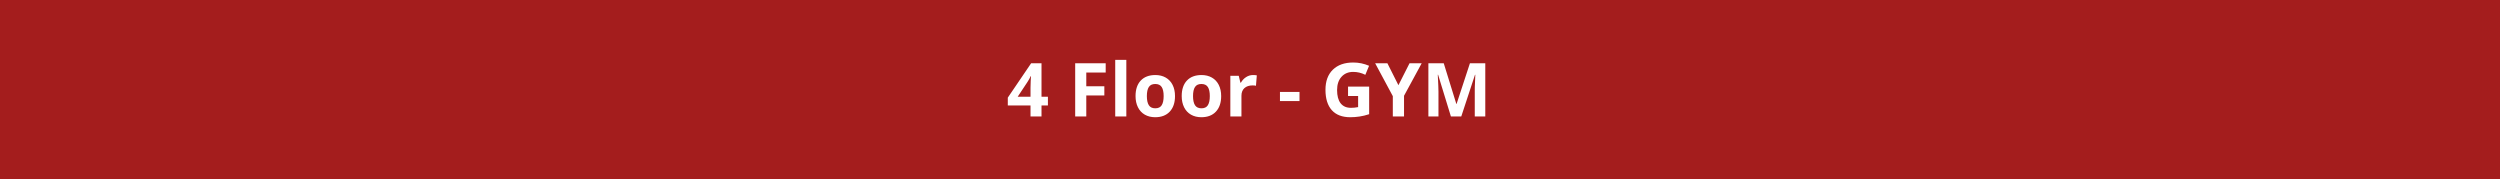 <svg width="1073" height="77" viewBox="0 0 1073 77" fill="none" xmlns="http://www.w3.org/2000/svg">
<rect x="0" y="0" width="1073" height="77" fill="#333333" stroke="none"/>
<g clip-path="url(#clip0_187_1966)">
<rect width="1073" height="77" fill="#C01818" fill-opacity="0.8"/>
<path d="M449.766 45.266H447.016V50H442.297V45.266H432.547V41.906L442.562 27.156H447.016V41.516H449.766V45.266ZM442.297 41.516V37.641C442.297 36.995 442.323 36.057 442.375 34.828C442.427 33.599 442.469 32.885 442.5 32.688H442.375C441.99 33.542 441.526 34.375 440.984 35.188L436.797 41.516H442.297ZM466.234 50H461.469V27.156H474.562V31.125H466.234V37.016H473.984V40.969H466.234V50ZM483.422 50H478.656V25.688H483.422V50ZM492.234 41.234C492.234 42.964 492.516 44.271 493.078 45.156C493.651 46.042 494.578 46.484 495.859 46.484C497.13 46.484 498.042 46.047 498.594 45.172C499.156 44.286 499.438 42.974 499.438 41.234C499.438 39.505 499.156 38.208 498.594 37.344C498.031 36.479 497.109 36.047 495.828 36.047C494.557 36.047 493.641 36.479 493.078 37.344C492.516 38.198 492.234 39.495 492.234 41.234ZM504.312 41.234C504.312 44.078 503.562 46.302 502.062 47.906C500.562 49.51 498.474 50.312 495.797 50.312C494.12 50.312 492.641 49.948 491.359 49.219C490.078 48.479 489.094 47.422 488.406 46.047C487.719 44.672 487.375 43.068 487.375 41.234C487.375 38.38 488.12 36.161 489.609 34.578C491.099 32.995 493.193 32.203 495.891 32.203C497.568 32.203 499.047 32.568 500.328 33.297C501.609 34.026 502.594 35.073 503.281 36.438C503.969 37.802 504.312 39.401 504.312 41.234ZM512.047 41.234C512.047 42.964 512.328 44.271 512.891 45.156C513.464 46.042 514.391 46.484 515.672 46.484C516.943 46.484 517.854 46.047 518.406 45.172C518.969 44.286 519.25 42.974 519.25 41.234C519.25 39.505 518.969 38.208 518.406 37.344C517.844 36.479 516.922 36.047 515.641 36.047C514.37 36.047 513.453 36.479 512.891 37.344C512.328 38.198 512.047 39.495 512.047 41.234ZM524.125 41.234C524.125 44.078 523.375 46.302 521.875 47.906C520.375 49.51 518.286 50.312 515.609 50.312C513.932 50.312 512.453 49.948 511.172 49.219C509.891 48.479 508.906 47.422 508.219 46.047C507.531 44.672 507.188 43.068 507.188 41.234C507.188 38.38 507.932 36.161 509.422 34.578C510.911 32.995 513.005 32.203 515.703 32.203C517.38 32.203 518.859 32.568 520.141 33.297C521.422 34.026 522.406 35.073 523.094 36.438C523.781 37.802 524.125 39.401 524.125 41.234ZM537.812 32.203C538.458 32.203 538.995 32.25 539.422 32.344L539.062 36.812C538.677 36.708 538.208 36.656 537.656 36.656C536.135 36.656 534.948 37.047 534.094 37.828C533.25 38.609 532.828 39.703 532.828 41.109V50H528.062V32.531H531.672L532.375 35.469H532.609C533.151 34.49 533.88 33.703 534.797 33.109C535.724 32.505 536.729 32.203 537.812 32.203ZM549.359 43.375V39.469H557.75V43.375H549.359ZM578.578 37.172H587.641V49.016C586.172 49.495 584.786 49.828 583.484 50.016C582.193 50.214 580.87 50.312 579.516 50.312C576.068 50.312 573.432 49.302 571.609 47.281C569.797 45.25 568.891 42.339 568.891 38.547C568.891 34.859 569.943 31.984 572.047 29.922C574.161 27.859 577.089 26.828 580.828 26.828C583.172 26.828 585.432 27.297 587.609 28.234L586 32.109C584.333 31.276 582.599 30.859 580.797 30.859C578.703 30.859 577.026 31.562 575.766 32.969C574.505 34.375 573.875 36.266 573.875 38.641C573.875 41.12 574.38 43.016 575.391 44.328C576.411 45.63 577.891 46.281 579.828 46.281C580.839 46.281 581.865 46.177 582.906 45.969V41.203H578.578V37.172ZM600.203 36.562L604.969 27.156H610.188L602.609 41.109V50H597.797V41.266L590.219 27.156H595.469L600.203 36.562ZM622.734 50L617.234 32.078H617.094C617.292 35.724 617.391 38.156 617.391 39.375V50H613.062V27.156H619.656L625.062 44.625H625.156L630.891 27.156H637.484V50H632.969V39.188C632.969 38.677 632.974 38.089 632.984 37.422C633.005 36.755 633.078 34.984 633.203 32.109H633.062L627.172 50H622.734Z" fill="white"/>
</g>
<defs>
<clipPath id="clip0_187_1966">
<rect width="1073" height="77" fill="white"/>
</clipPath>
</defs>
</svg>
